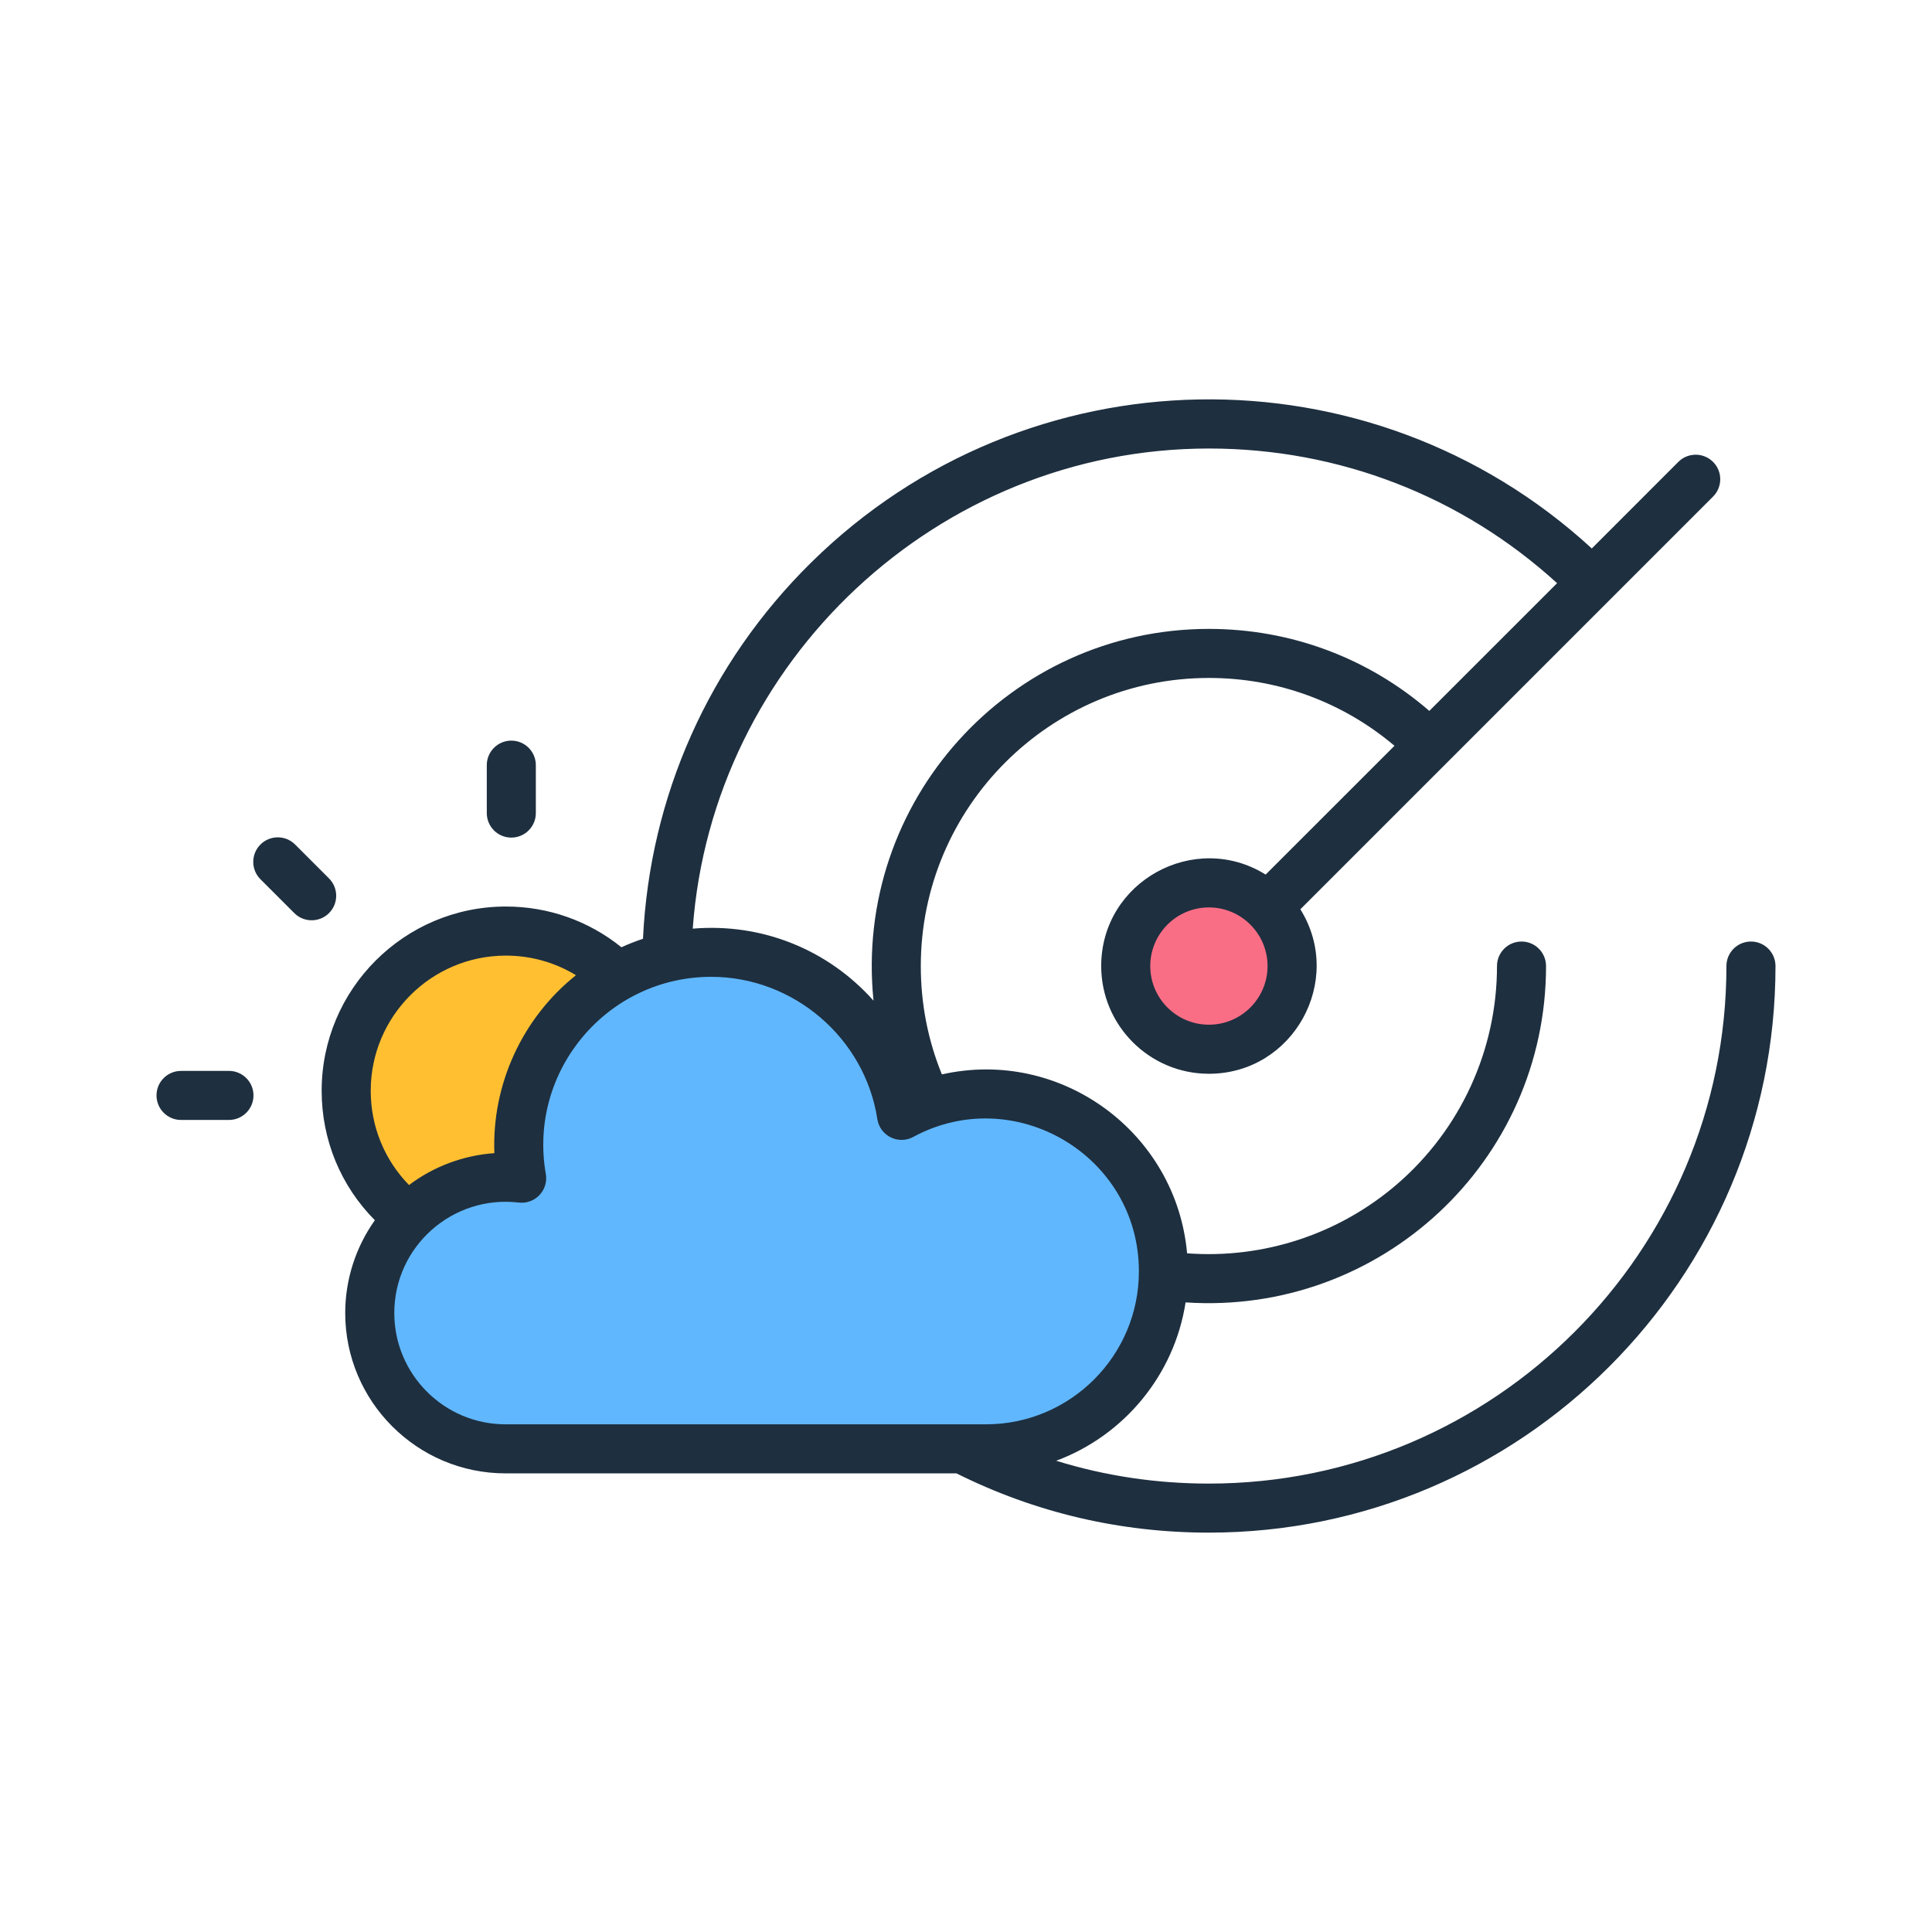 <svg id="Layer_1" enable-background="new 0 0 500 500" viewBox="0 0 500 500" xmlns="http://www.w3.org/2000/svg"><g clip-rule="evenodd" fill-rule="evenodd"><ellipse cx="131.32" cy="280.941" fill="#ffbf31" rx="41.329" ry="41.329" transform="matrix(.108 -.994 .994 .108 -162.126 381.251)"/><path d="m313.275 227.188c11.888.003 21.522 9.642 21.519 21.53s-9.642 21.522-21.53 21.519-21.522-9.642-21.519-21.53 9.642-21.522 21.53-21.519z" fill="#fa6e85"/><path d="m255.577 281.811c25.358.006 45.91 20.569 45.904 45.927-.007 25.359-20.569 45.911-45.927 45.904l-124.346-.031c-19.408-.005-35.139-15.743-35.134-35.152.005-21.058 18.387-37.368 39.325-34.886-5.319-30.459 18.067-58.46 49.09-58.452 24.923.006 45.567 18.311 49.233 42.208 6.5-3.52 13.944-5.52 21.855-5.518z" fill="#60b7fe"/><path d="m65.602 283.493c0 3.504-2.846 6.35-6.349 6.35h-12.4c-3.509 0-6.35-2.846-6.35-6.35s2.841-6.344 6.35-6.344h12.4c3.503-.001 6.349 2.84 6.349 6.344zm19.547-47.181c-2.485 2.474-6.502 2.474-8.981 0l-8.768-8.767c-2.477-2.482-2.477-6.499 0-8.981 2.482-2.482 6.499-2.482 8.976 0l8.773 8.773c2.476 2.476 2.476 6.498 0 8.975zm40.831-25.891v-12.399c0-3.504 2.841-6.35 6.344-6.35 3.515 0 6.35 2.846 6.35 6.35v12.399c0 3.504-2.835 6.35-6.35 6.35-3.504 0-6.344-2.846-6.344-6.35zm-23.938 129.394c0-17.282 15.112-30.615 32.213-28.592 4.225.5 7.734-3.215 7.002-7.398-4.654-26.594 15.817-51.021 42.821-51.021 21.274 0 39.75 15.828 42.976 36.814.666 4.354 5.459 6.7 9.292 4.622 26.055-14.126 58.398 4.679 58.398 34.802 0 21.825-17.749 39.569-39.563 39.569h-124.355c-15.866-.001-28.784-12.914-28.784-28.796zm28.88-92.505c-19.29 0-34.979 15.695-34.979 34.984 0 9.249 3.568 17.904 9.912 24.393 6.435-4.841 14.111-7.692 22.087-8.254-.671-17.754 7.189-34.929 21.119-46.052-5.418-3.3-11.644-5.071-18.139-5.071zm181.94-131.234c-70.177 0-128.57 55.082-133.582 124.258 17.828-1.5 34.918 5.326 46.785 18.637-5.229-51.559 35.229-96.212 86.798-96.212 21.172 0 41.2 7.5 57.045 21.226l33.064-33.059c-24.704-22.514-56.463-34.85-90.11-34.85zm0 149.117c-8.366 0-15.176-6.815-15.176-15.176 0-8.372 6.81-15.176 15.176-15.176s15.181 6.804 15.181 15.176c0 8.361-6.815 15.176-15.181 15.176zm140.285-21.526c-3.504 0-6.35 2.84-6.35 6.35 0 73.852-60.078 133.935-133.935 133.935-13.609 0-26.832-1.979-39.515-5.911 17.471-6.499 30.555-22.082 33.481-40.981 50.412 3.374 93.286-36.402 93.286-87.043 0-3.509-2.84-6.35-6.344-6.35s-6.35 2.84-6.35 6.35c0 21.659-9.393 42.206-25.767 56.365-15.09 13.047-34.679 19.455-54.434 17.974-2.796-31.28-32.654-53.233-63.459-46.303-3.621-8.88-5.456-18.289-5.456-28.036 0-41.109 33.449-74.564 74.558-74.564 17.781 0 34.604 6.205 48.031 17.556l-33.342 33.331c-18.384-11.441-42.559 1.764-42.559 23.676 0 15.363 12.501 27.875 27.87 27.875 21.872 0 35.147-24.142 23.671-42.57l106.804-106.804c2.482-2.477 2.482-6.499 0-8.981-2.482-2.477-6.499-2.477-8.982 0l-22.397 22.408c-57.462-52.803-146.326-51.253-202.01 3.621-26.452 26.062-41.799 60.495-43.543 97.394-1.904.631-3.766 1.359-5.585 2.188-8.447-6.82-18.904-10.538-29.897-10.538-26.292 0-47.678 21.392-47.678 47.683 0 12.737 4.959 24.628 13.769 33.503-4.937 6.954-7.671 15.336-7.671 24.018 0 22.884 18.616 41.494 41.484 41.494h116.7c20.391 10.169 42.356 15.337 65.336 15.337 80.854 0 146.634-65.775 146.634-146.629-.001-3.507-2.846-6.348-6.35-6.348z" fill="#1e2f3f"/></g></svg>